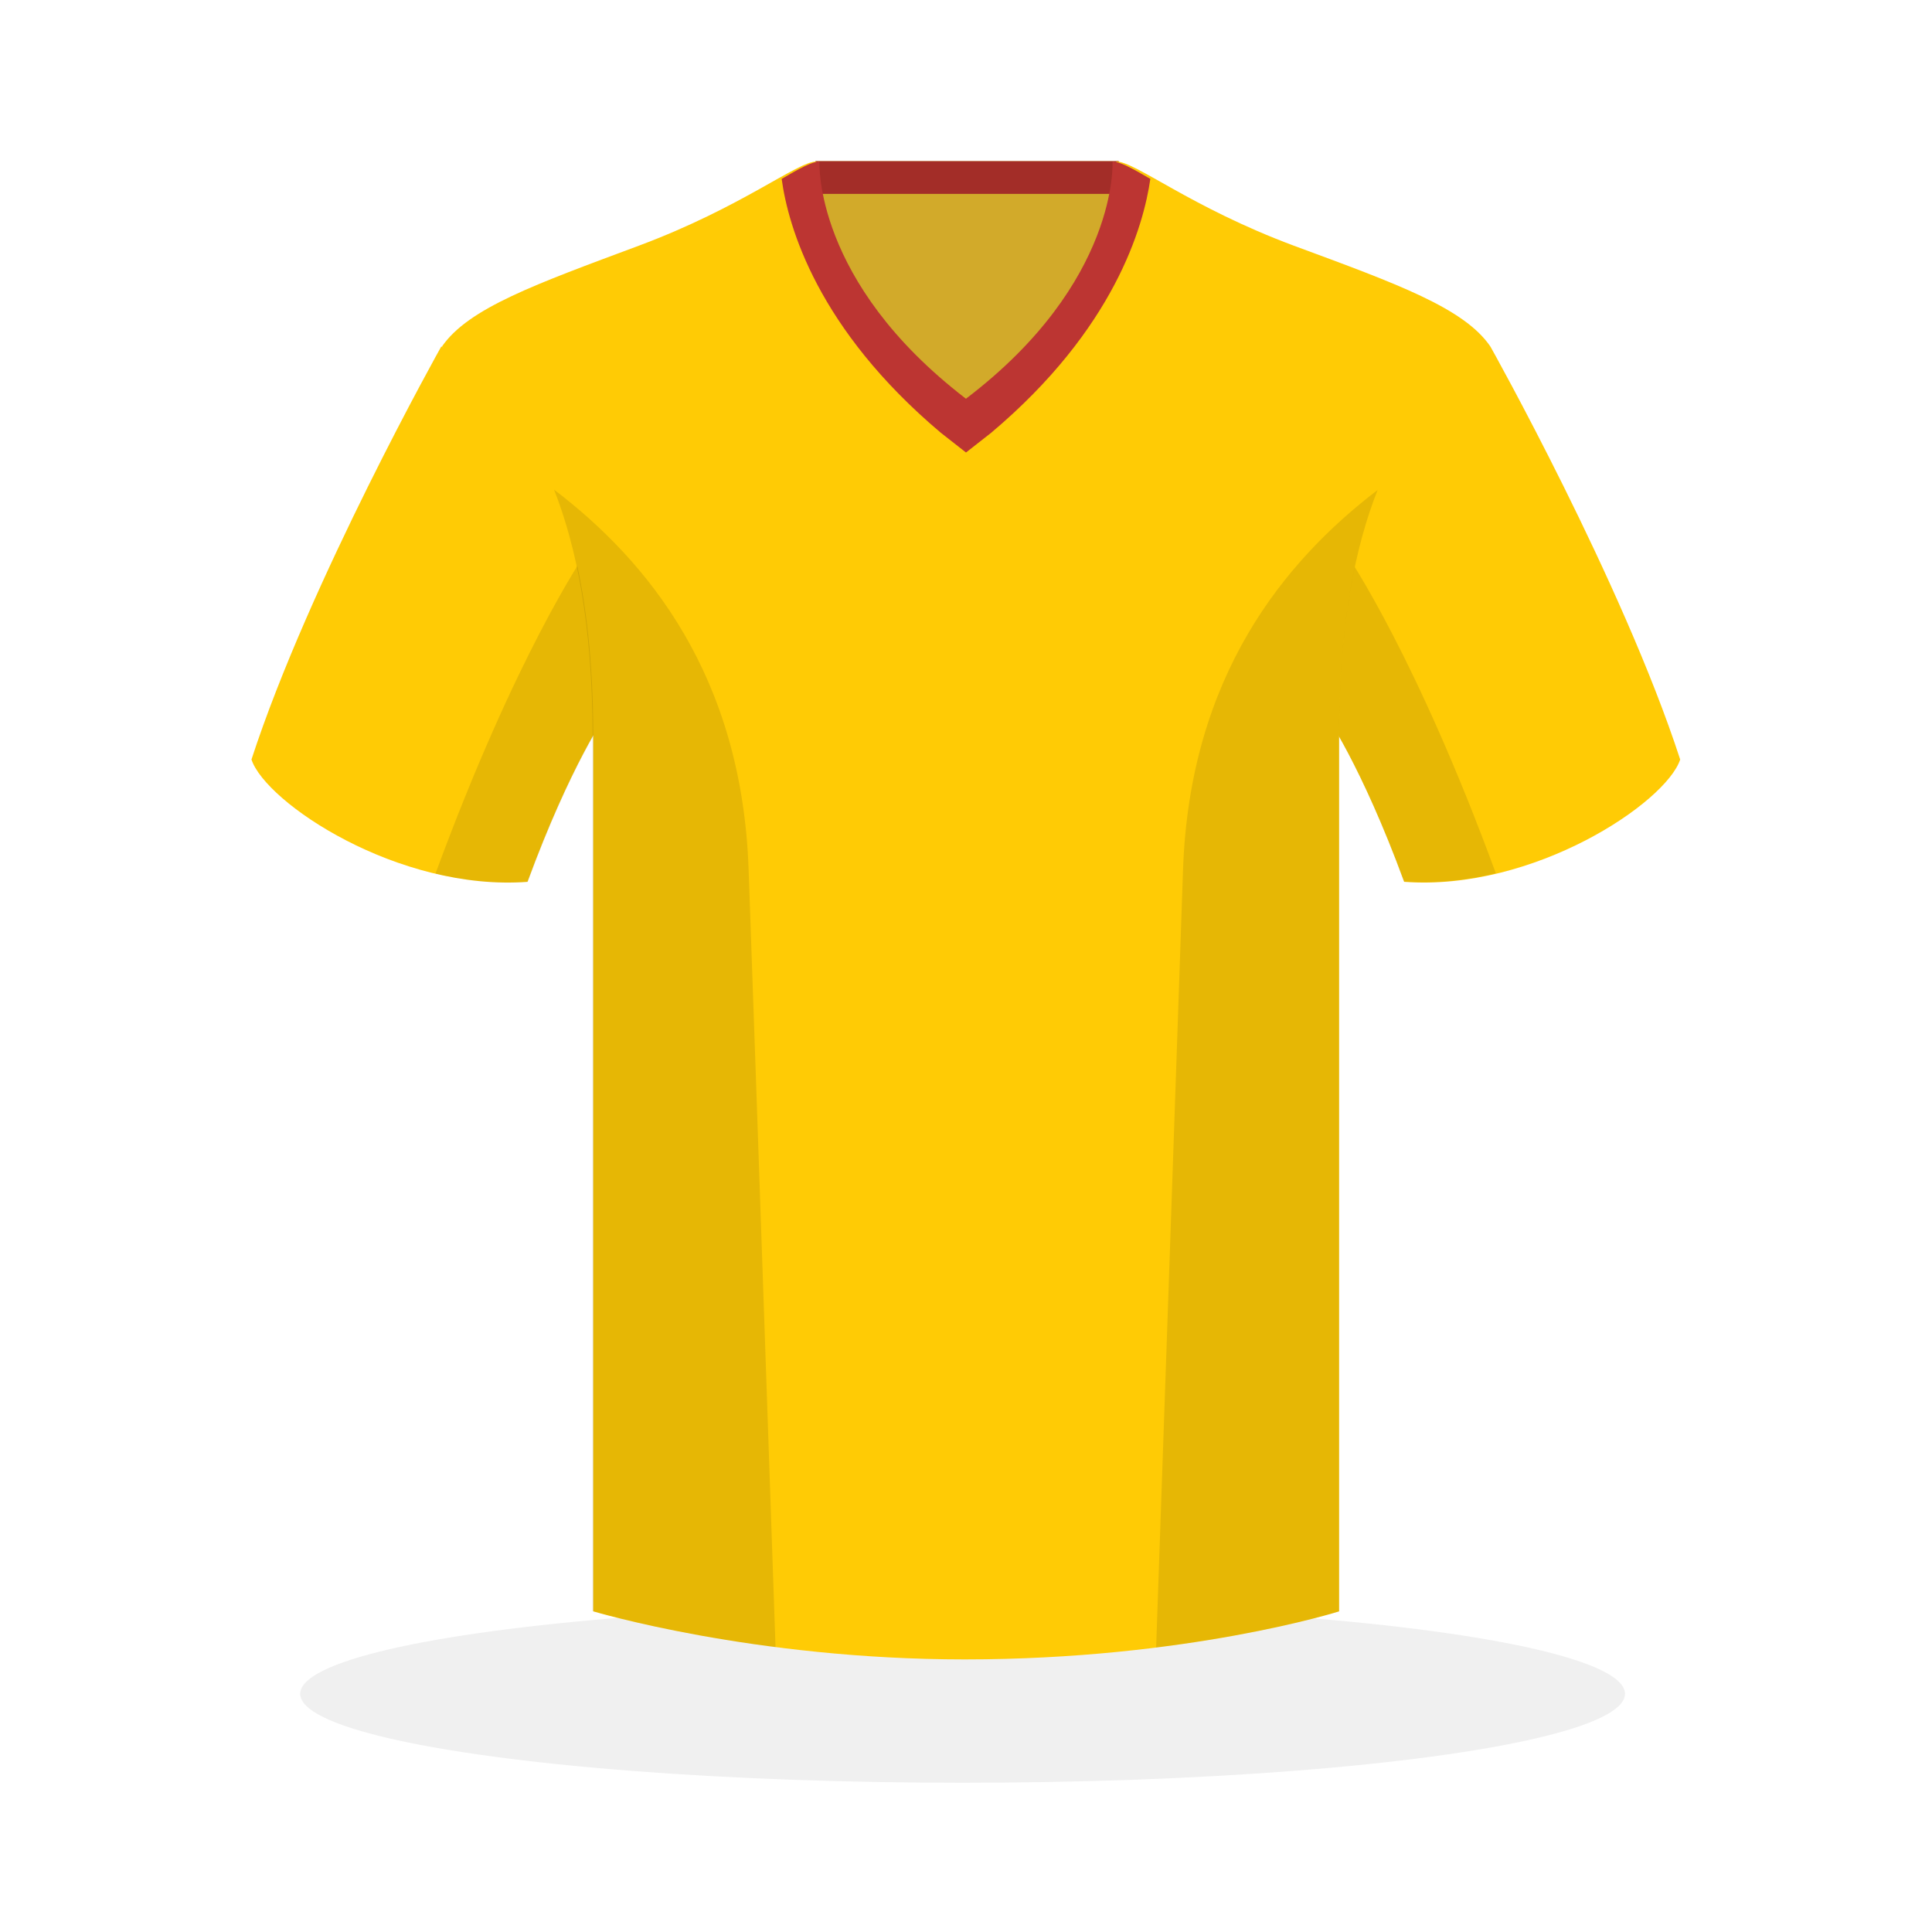 <?xml version="1.0" encoding="utf-8"?>
<!-- Generator: Adobe Illustrator 22.1.0, SVG Export Plug-In . SVG Version: 6.00 Build 0)  -->
<svg version="1.1" id="Layer_1" xmlns="http://www.w3.org/2000/svg" xmlns:xlink="http://www.w3.org/1999/xlink" x="0px" y="0px"
	 viewBox="0 0 567 567" style="enable-background:new 0 0 567 567;" xml:space="preserve">
<style type="text/css">
	.st0{opacity:6.000000e-02;fill:#010101;}
	.st1{fill:#D2AA2A;}
	.st2{fill:#A32D28;}
	.st3{fill:#FFCB05;}
	.st4{opacity:0.1;}
	.st5{fill:#010101;}
	.st6{fill:#BC3532;}
	.st7{fill:#AE3231;}
	.st8{fill:#D7D8D9;}
	.st9{fill:#F4F4F4;}
	.st10{fill:#E03F3E;}
	.st11{fill:#CCCCCC;}
	.st12{fill:#D2D2D2;}
	.st13{fill:#F0EFEF;}
	.st14{opacity:0.2;}
	.st15{fill:#303030;}
	.st16{fill:#212121;}
	.st17{fill:#E2E2E2;}
	.st18{fill:#E75F29;}
	.st19{fill:#E75F2B;}
	.st20{fill:#062240;}
	.st21{fill:#1D8040;}
	.st22{fill:#1F3569;}
	.st23{clip-path:url(#XMLID_2_);fill:#1D8040;}
	.st24{fill:#449360;}
</style>
<ellipse class="st0" cx="282.5" cy="497.1" rx="194.4" ry="26.1"/>
<g>
	<rect x="239.3" y="47.3" class="st1" width="89" height="86.5"/>
	<rect x="239.3" y="47.3" class="st2" width="89" height="9.6"/>
	<path class="st3" d="M129.5,101.7c0,0-38.7,69-55.7,121.2c4.2,12.7,43,38.7,81,35.9c12.7-34.5,23.2-49.3,23.2-49.3
		S181,119.3,129.5,101.7z"/>
	<path class="st3" d="M437.4,101.7c0,0,38.7,69,55.7,121.2c-4.2,12.7-43,38.7-81,35.9c-12.7-34.5-23.2-49.3-23.2-49.3
		S386,119.3,437.4,101.7z"/>
	<g class="st4">
		<path class="st5" d="M394.1,161c-6,25.2-5.3,48.4-5.3,48.4s10.6,14.8,23.2,49.3c9.1,0.7,18.2-0.3,27-2.4
			C416,193.7,396.6,164.6,394.1,161z"/>
	</g>
	<g class="st4">
		<path class="st5" d="M172.8,160.9c-1.8,2.6-21.5,31.6-45,95.5c8.7,2.1,17.9,3.1,27.1,2.4c12.7-34.5,23.2-49.3,23.2-49.3
			S178.8,186.1,172.8,160.9z"/>
	</g>
	<path class="st3" d="M379.7,72.1c-30.3-11.3-46.5-24.7-52.1-24.7c0,0,2,35.4-44,69.6c-46.1-34.3-44-69.6-44-69.6
		c-5.6,0-21.8,13.4-52.1,24.7c-30.3,11.3-50,18.3-57.8,29.6c10.6,8.5,44.4,27.5,44.4,114.1c0,86.7,0,257.1,0,257.1
		S221.1,487,283.1,487c65.5,0,109.9-14.1,109.9-14.1s0-170.5,0-257.1c0-86.7,33.8-105.7,44.4-114.1C429.7,90.4,410,83.3,379.7,72.1z
		"/>
</g>
<g class="st4">
	<g>
		<path class="st5" d="M347.2,255.1c-2.4,70.5-6.1,176.5-7.9,228.4c33.4-4.2,53.7-10.6,53.7-10.6s0-170.5,0-257.1
			c0-32.6,4.8-55.6,11.3-72C376.8,164.8,349.2,198.5,347.2,255.1z"/>
	</g>
	<g>
		<path class="st5" d="M227.6,483.4c-1.8-52-5.4-157.9-7.9-228.3c-2-56.7-29.5-90.4-57.1-111.4c6.5,16.5,11.3,39.5,11.3,72
			c0,86.7,0,257.1,0,257.1S195.1,479.2,227.6,483.4z"/>
	</g>
</g>
<path class="st6" d="M276.1,127l7.4,5.8l7.4-5.8c36.2-30.5,44.7-60.6,46.7-74.5c-5.3-3.1-9-5.1-11.1-5.1c0,0,2,35.4-43,69.6
	c-44.9-34.3-43-69.6-43-69.6c-2.1,0-5.8,2-11.1,5.1C231.3,66.5,239.9,96.5,276.1,127z"/>
</svg>
